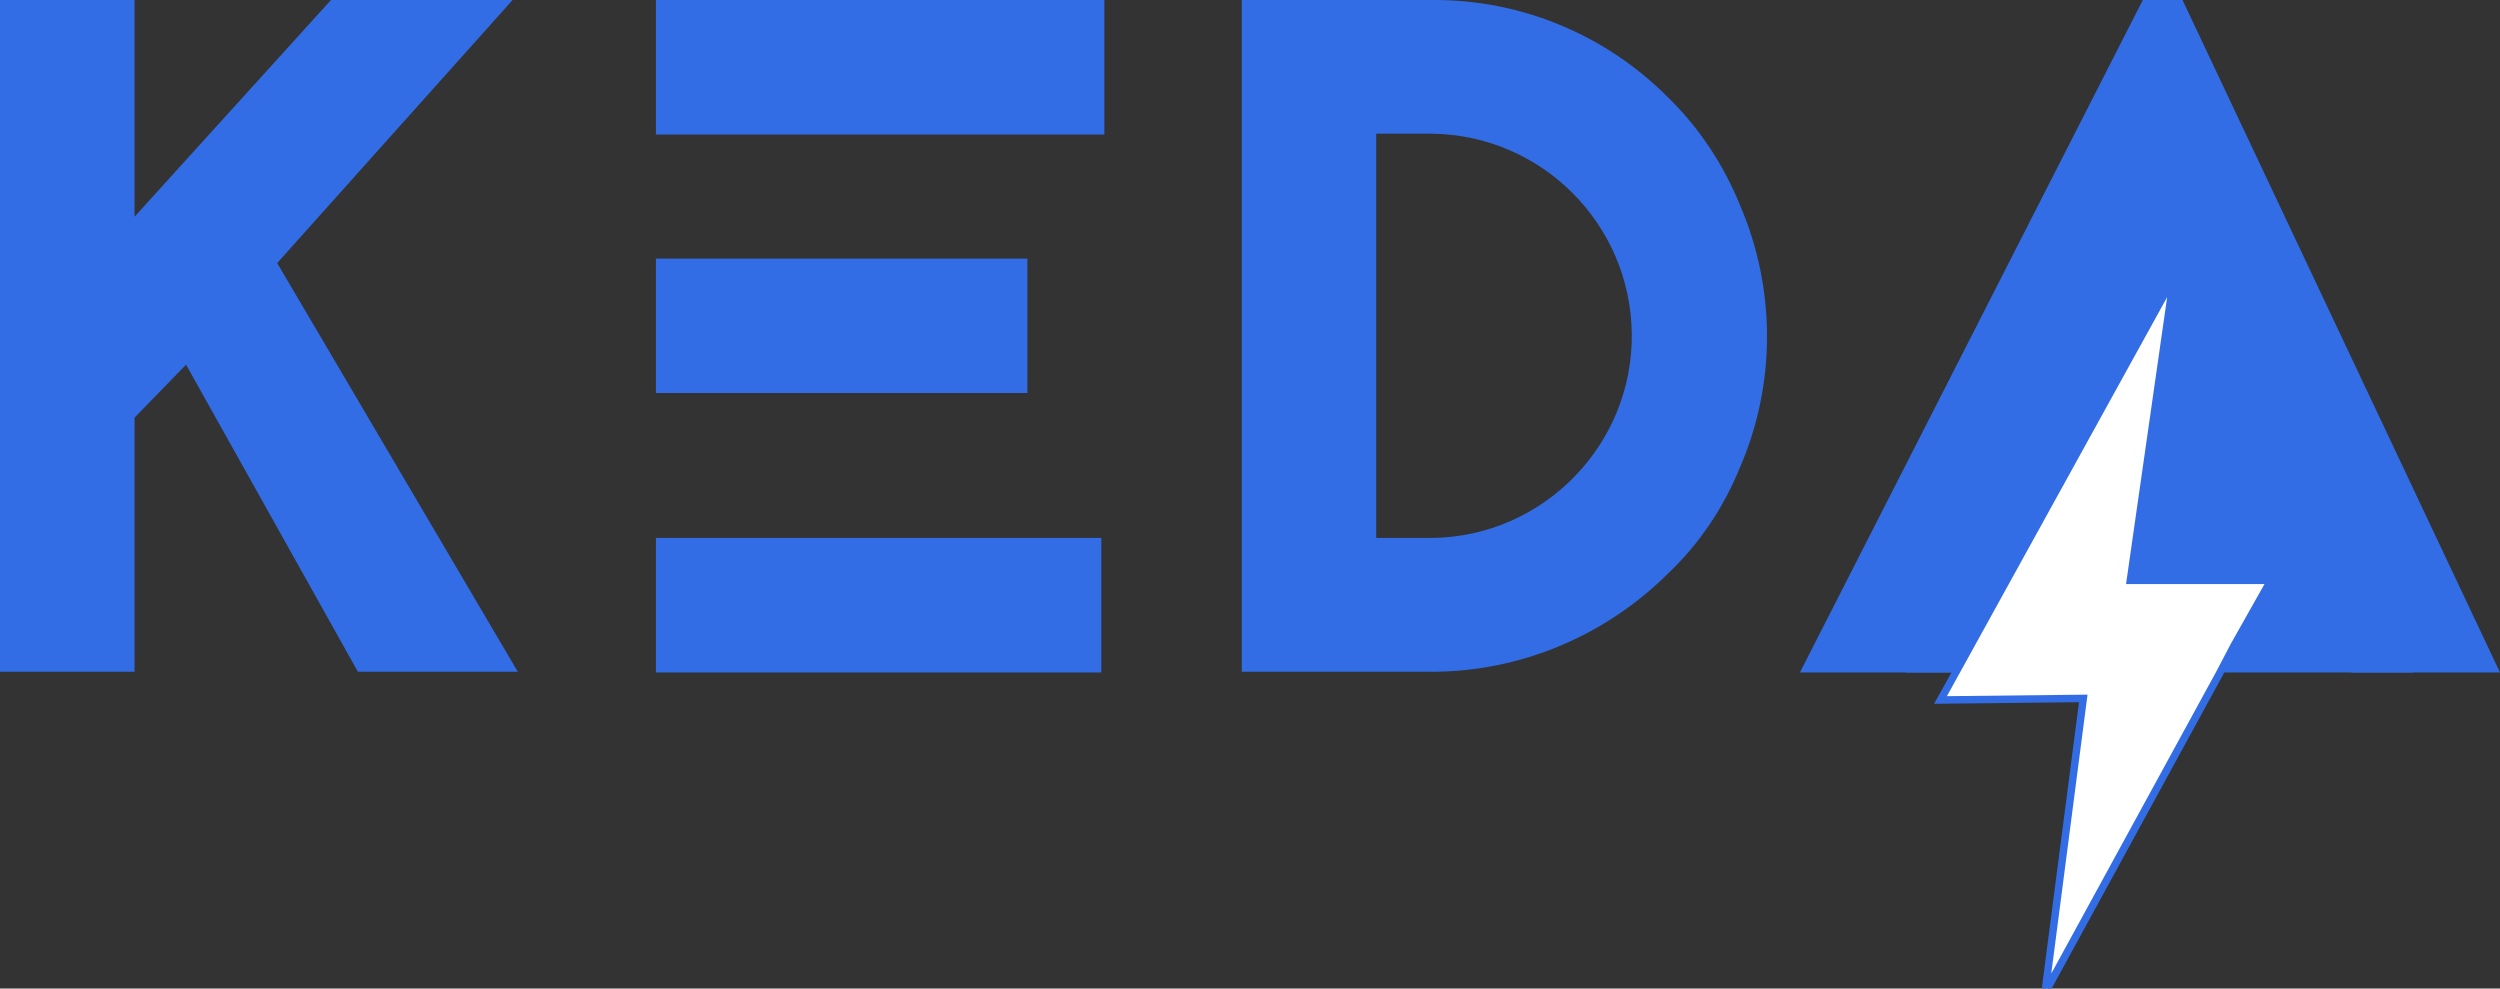 <?xml version="1.0" encoding="UTF-8"?>
<svg xmlns="http://www.w3.org/2000/svg" xmlns:xlink="http://www.w3.org/1999/xlink" width="80.93" height="32" viewBox="0 0 80.93 32">
<rect x="0" y="0" width="80.93" height="32" fill="#333333" stroke="none"/>
<path fill-rule="nonzero" fill="rgb(19.608%, 42.745%, 90.196%)" fill-opacity="1" d="M 11.586 21.746 L 6.023 11.805 L 4.355 13.52 L 4.355 21.746 L 0 21.746 L 0 0 L 4.355 0 L 4.355 7.016 L 10.715 0 L 16.594 0 L 8.973 8.516 L 16.762 21.746 Z M 35.75 0 L 35.75 4.355 L 21.234 4.355 L 21.234 0 Z M 21.234 12.723 L 21.234 8.371 L 33.258 8.371 L 33.258 12.723 Z M 21.234 21.77 L 21.234 17.414 L 35.652 17.414 L 35.652 21.77 Z M 40.199 0 L 46.344 0 C 49.223 -0.023 51.977 1.113 54.012 3.168 C 55.027 4.16 55.801 5.348 56.332 6.652 C 57.492 9.359 57.492 12.434 56.332 15.117 C 55.801 16.422 55.027 17.586 54.012 18.551 C 51.977 20.582 49.223 21.746 46.344 21.746 L 40.199 21.746 Z M 44.551 17.414 L 46.367 17.414 C 49.969 17.367 52.871 14.391 52.824 10.789 C 52.777 7.258 49.922 4.379 46.367 4.328 L 44.551 4.328 Z M 69.367 0 L 70.652 0 L 80.93 21.77 L 76.117 21.77 L 69.902 8.539 L 63.152 21.77 L 58.266 21.77 Z M 69.367 0 "/>
<path fill-rule="nonzero" fill="rgb(100%, 100%, 100%)" fill-opacity="1" stroke-width="1" stroke-linecap="butt" stroke-linejoin="miter" stroke="rgb(19.608%, 42.745%, 90.196%)" stroke-opacity="1" stroke-miterlimit="10" d="M 426.694 329.308 L 431.604 320.603 L 412.805 320.603 L 418.393 281.6 L 418.102 281.003 L 388.305 334.992 L 387.401 336.607 L 406.506 336.397 L 401.5 374.899 L 401.597 375.4 L 424.707 333.103 Z M 426.694 329.308 " transform="matrix(0.242, 0, 0, 0.242, -30.935, -58.799)"/>
<path fill-rule="nonzero" fill="rgb(19.608%, 42.745%, 90.196%)" fill-opacity="1" d="M 71.789 21.77 L 73.457 18.746 L 68.91 18.746 L 70.336 8.949 L 63.25 21.77 L 61.703 21.77 L 69.926 6.363 L 78.125 21.77 Z M 71.789 21.77 "/>
</svg>
